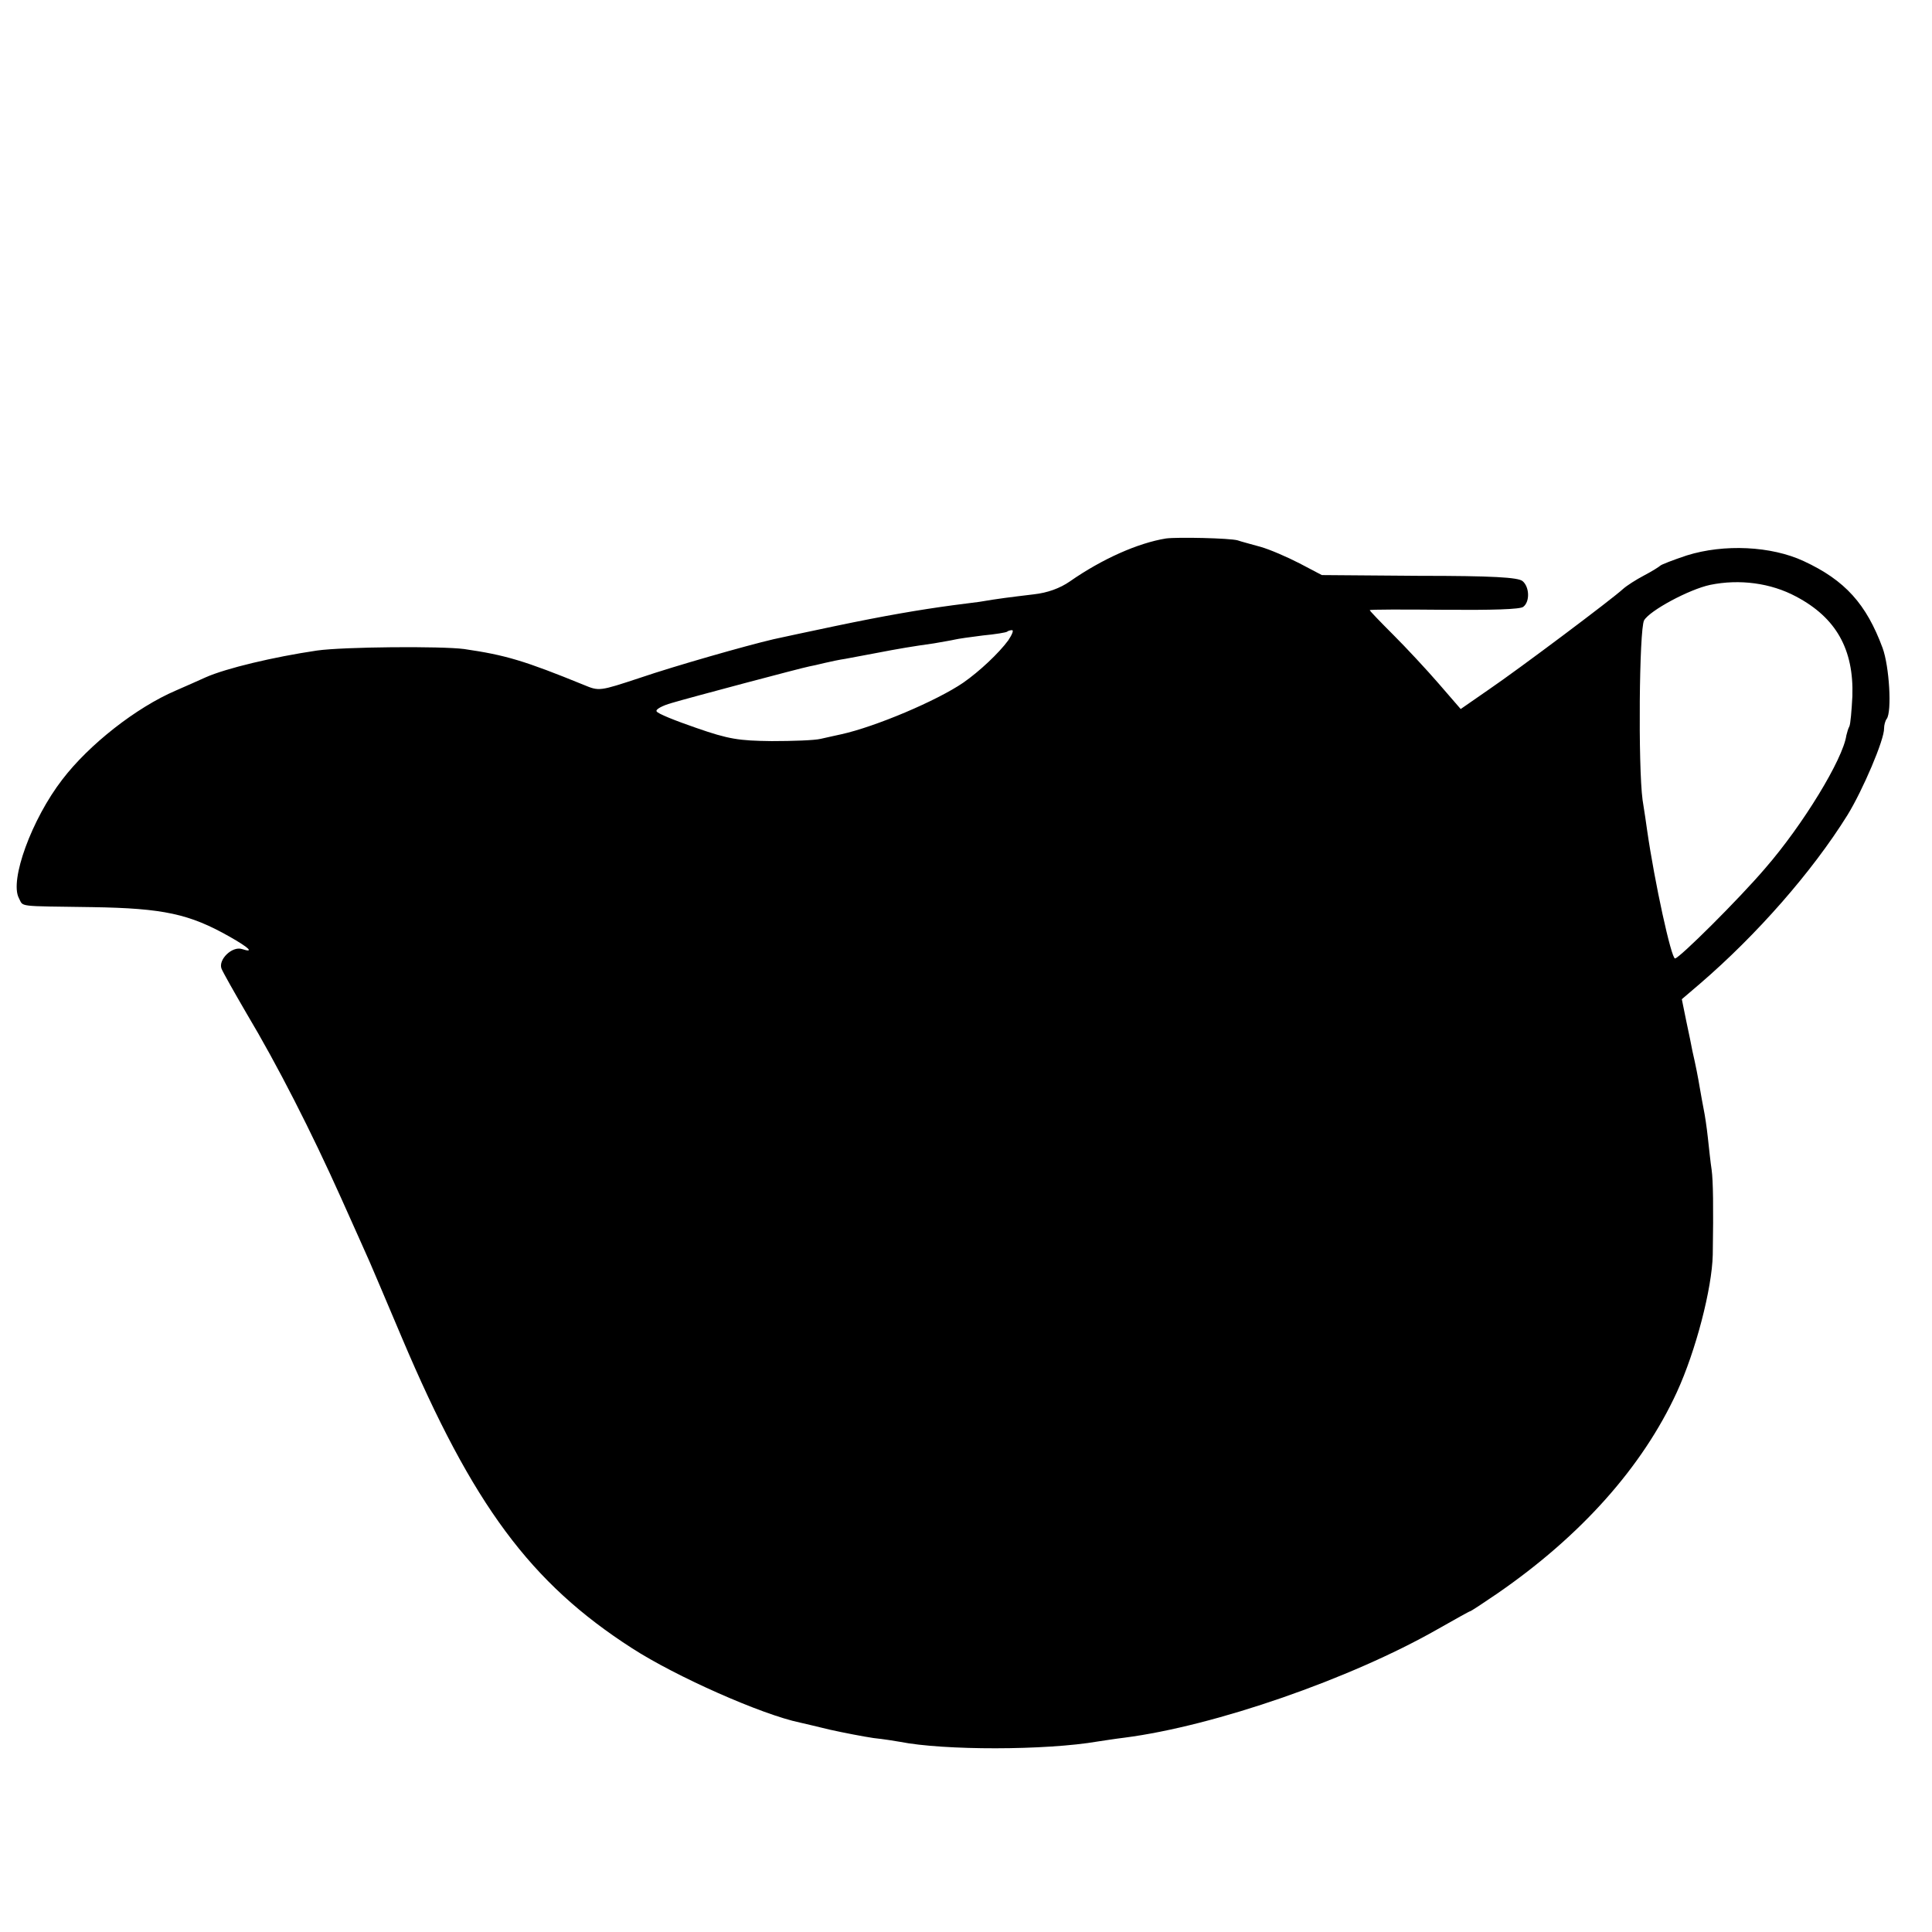 <?xml version="1.0" standalone="no"?>
<!DOCTYPE svg PUBLIC "-//W3C//DTD SVG 20010904//EN"
 "http://www.w3.org/TR/2001/REC-SVG-20010904/DTD/svg10.dtd">
<svg version="1.0" xmlns="http://www.w3.org/2000/svg"
 width="512pt" height="512pt" viewBox="0 0 512 512"
 preserveAspectRatio="xMidYMid meet">
<g transform="translate(0,512) scale(0.1,-0.1)"
fill="#000000" stroke="none">
<path d="M3090 3693 c-74 -12 -169 -54 -255 -114 -26 -18 -59 -30 -95 -34 -66
-8 -92 -11 -145 -20 -22 -3 -53 -7 -70 -9 -89 -12 -182 -28 -311 -55 -95 -20
-118 -25 -164 -35 -73 -17 -262 -71 -353 -102 -109 -36 -109 -36 -150 -19
-157 64 -207 79 -317 95 -61 8 -319 6 -390 -4 -115 -17 -241 -47 -295 -71 -17
-8 -52 -23 -79 -35 -105 -45 -230 -143 -301 -236 -81 -105 -140 -267 -115
-314 13 -24 -9 -21 195 -24 188 -3 257 -18 363 -78 53 -30 67 -44 33 -33 -26
8 -63 -28 -54 -52 4 -10 34 -63 66 -118 83 -139 172 -314 251 -490 37 -82 71
-159 76 -170 5 -11 43 -101 85 -200 188 -444 341 -650 610 -823 116 -75 344
-176 445 -197 8 -2 44 -10 80 -19 36 -8 88 -18 115 -22 28 -3 59 -8 70 -10
116 -23 386 -23 525 1 14 2 45 7 70 10 240 31 599 156 829 287 46 26 85 48 87
48 2 0 34 21 72 47 222 153 385 336 476 534 50 109 93 274 95 364 2 126 1 196
-3 225 -3 19 -7 58 -10 85 -3 28 -8 61 -11 75 -3 14 -7 39 -10 55 -5 30 -11
61 -20 100 -2 11 -9 46 -16 78 l-12 59 48 41 c150 129 297 296 391 447 40 65
98 200 97 230 0 8 3 20 7 25 14 19 7 139 -11 188 -43 116 -99 179 -209 230
-86 40 -211 46 -310 15 -36 -12 -67 -24 -70 -27 -3 -3 -22 -15 -43 -26 -21
-11 -46 -27 -56 -36 -28 -26 -273 -210 -355 -266 l-75 -52 -58 67 c-32 37 -86
95 -120 129 -35 35 -63 64 -63 66 0 2 89 2 197 1 126 -1 203 1 210 8 18 14 16
53 -2 68 -12 10 -80 14 -274 14 l-258 2 -59 31 c-33 17 -79 37 -104 44 -25 7
-52 14 -60 17 -21 6 -160 9 -190 5z m1670 -154 c106 -56 153 -140 149 -264 -2
-38 -5 -74 -8 -80 -3 -5 -6 -16 -8 -24 -9 -63 -115 -237 -215 -352 -69 -81
-228 -239 -239 -239 -10 0 -54 201 -74 340 -2 14 -7 50 -12 80 -12 89 -9 452
4 476 15 26 119 82 175 94 78 16 161 5 228 -31z m-2088 -116 c-25 -34 -76 -82
-119 -112 -70 -48 -233 -117 -324 -137 -13 -3 -37 -8 -54 -12 -16 -4 -75 -6
-130 -6 -87 1 -114 5 -200 35 -55 19 -103 38 -105 44 -3 5 15 15 40 22 43 13
344 93 365 97 6 1 24 5 40 9 17 4 41 9 55 11 14 3 50 9 80 15 62 12 98 18 155
26 22 4 47 8 55 10 8 2 42 7 75 11 33 3 62 8 64 10 2 2 8 4 13 4 5 0 0 -12
-10 -27z"/>
</g>
</svg>
